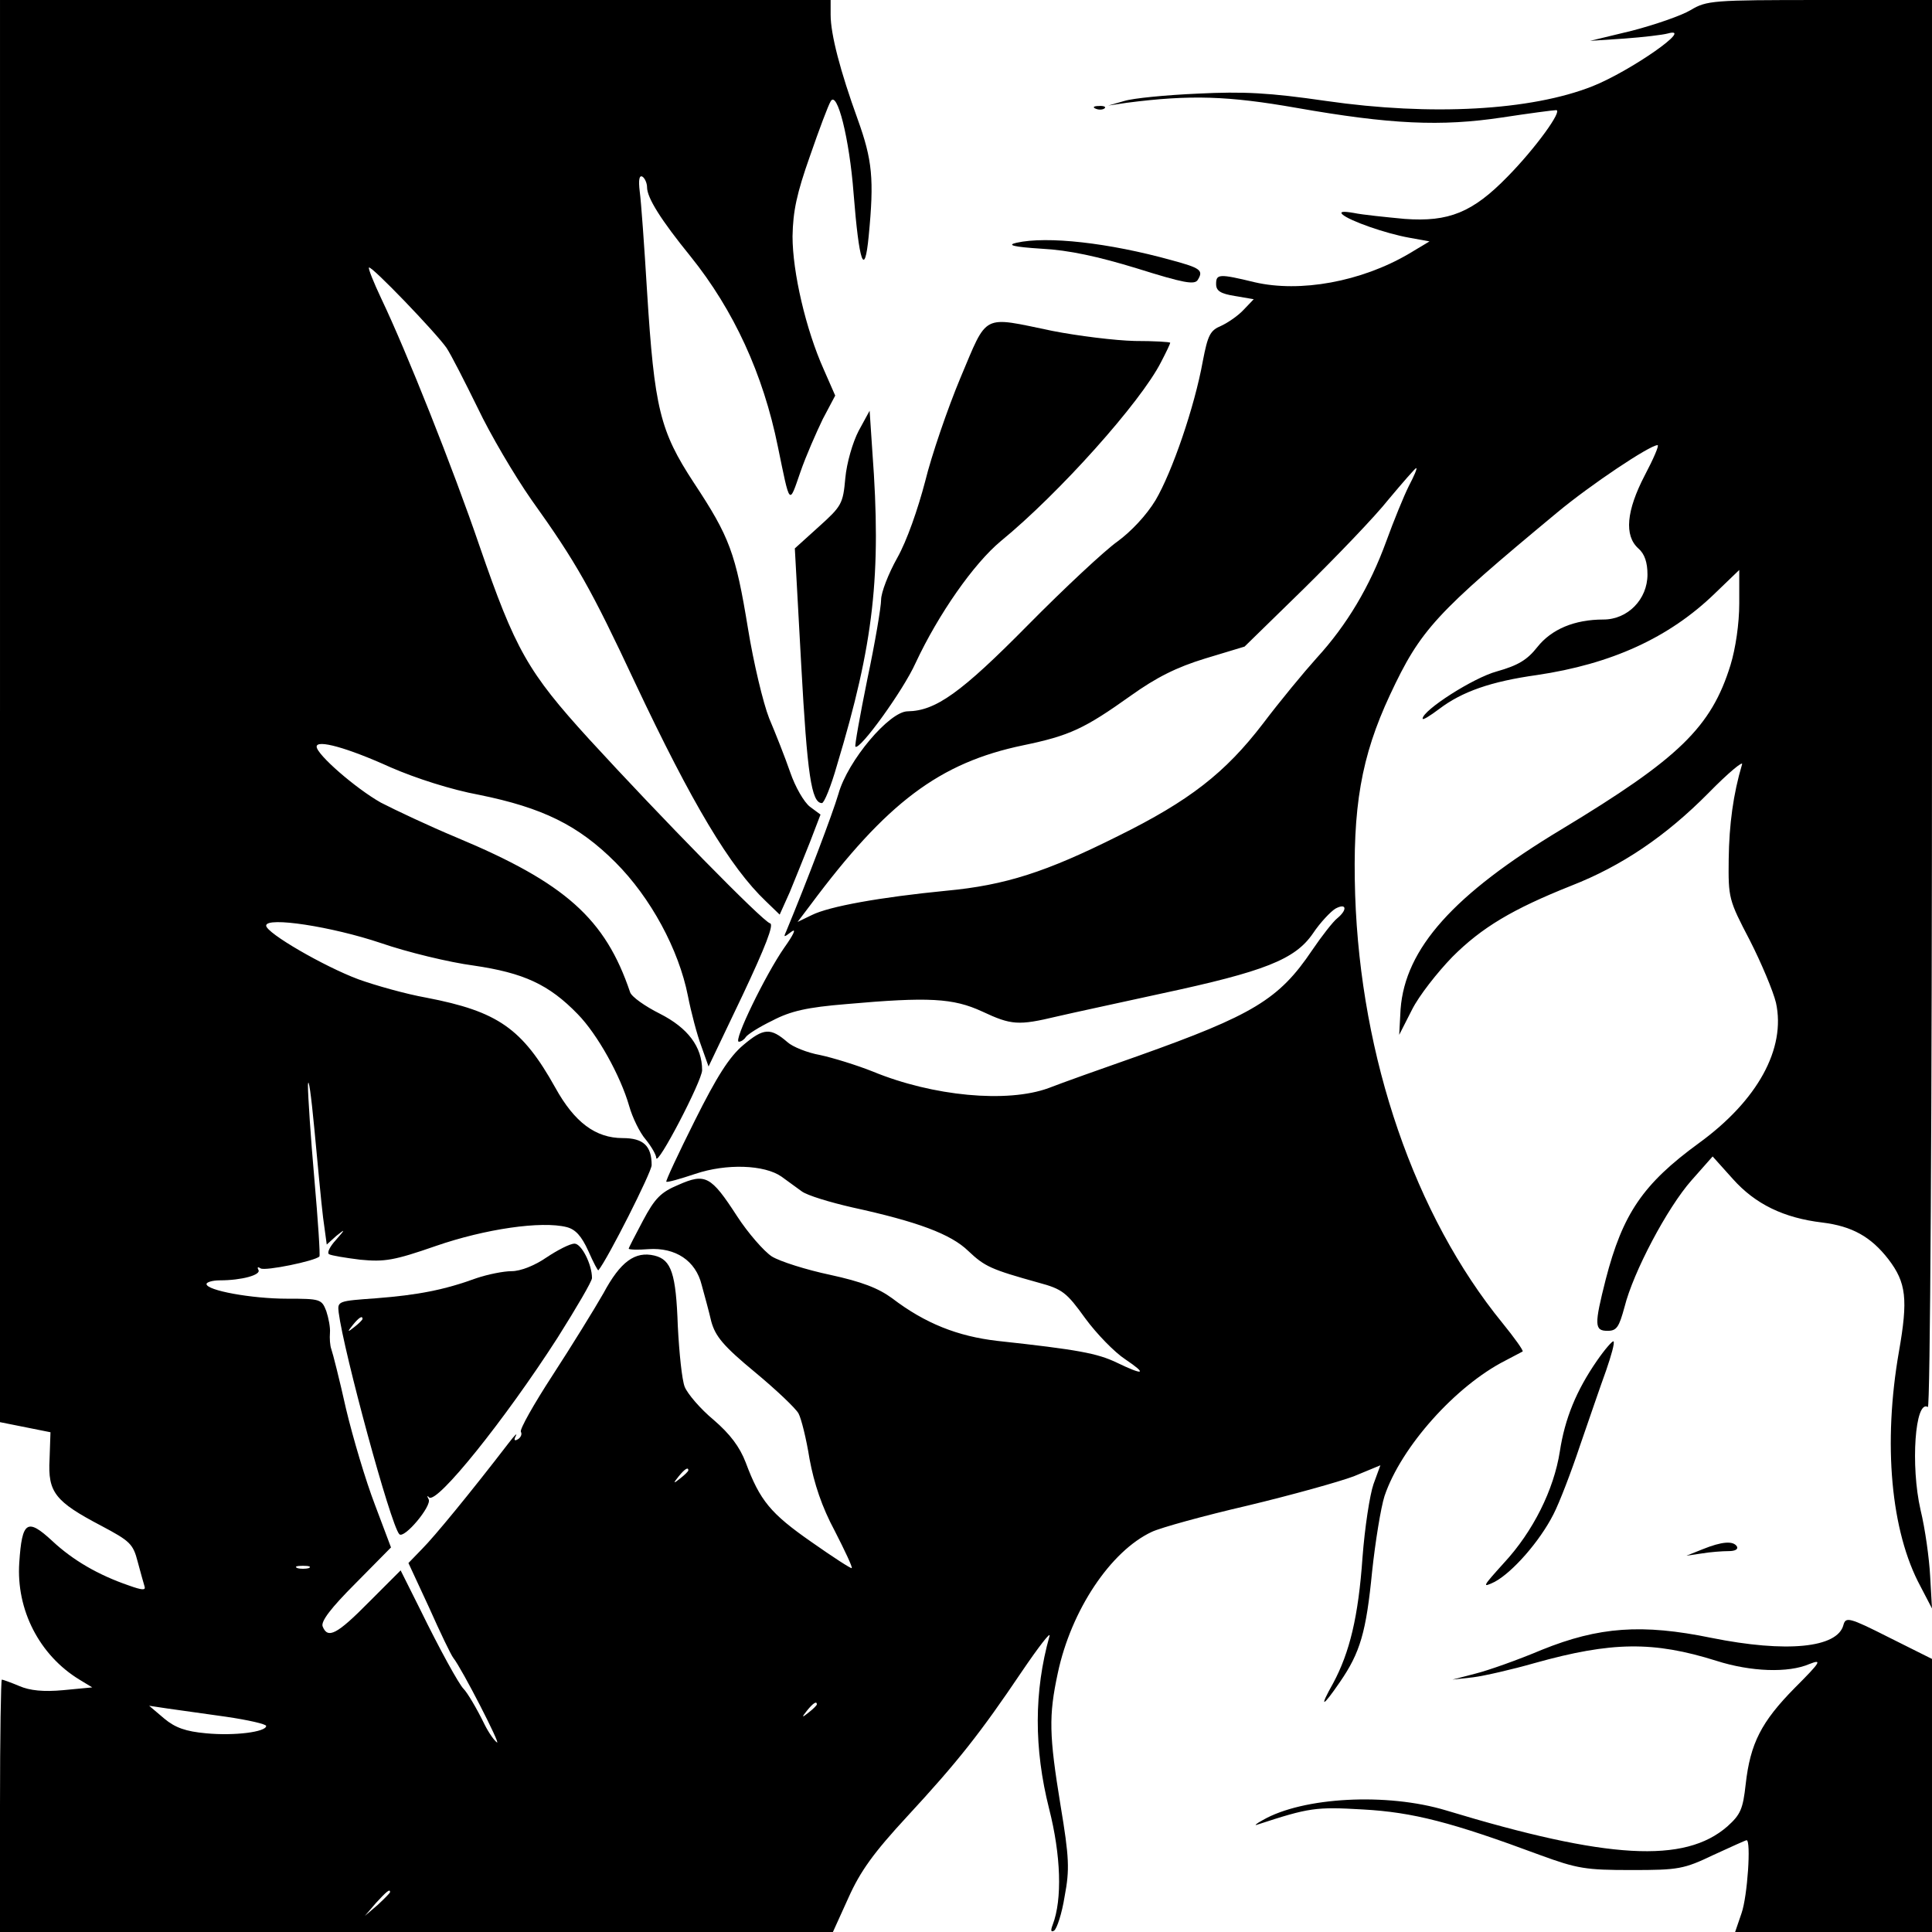 <?xml version="1.0" standalone="no"?>
<!DOCTYPE svg PUBLIC "-//W3C//DTD SVG 20010904//EN"
 "http://www.w3.org/TR/2001/REC-SVG-20010904/DTD/svg10.dtd">
<svg version="1.0" xmlns="http://www.w3.org/2000/svg"
 width="421pt" height="421pt" viewBox="0 0 421 421"
 preserveAspectRatio="xMidYMid meet">

<g transform="translate(0,421) scale(0.1,-0.1)"
fill="#000000" stroke="none">
<path d="M0 2661 l0 -1550 55 -11 55 -11 -2 -59 c-4 -72 12 -92 113 -145 62
-33 69 -39 79 -78 6 -23 13 -47 15 -54 3 -9 -6 -8 -34 2 -67 23 -122 55 -167
97 -55 51 -66 43 -72 -47 -7 -103 44 -202 131 -255 l28 -17 -63 -6 c-43 -4
-73 -1 -96 9 -19 8 -36 14 -38 14 -2 0 -4 -124 -4 -275 l0 -275 908 0 907 0
34 75 c26 58 55 98 128 177 110 119 159 181 250 316 36 53 63 88 60 77 -34
-121 -34 -245 -1 -376 26 -102 29 -198 8 -253 -5 -13 -4 -17 3 -13 6 4 17 37
23 75 11 58 10 84 -9 198 -25 153 -26 195 -6 288 29 137 115 266 205 308 19 9
113 35 208 57 96 23 200 52 232 64 l58 24 -15 -41 c-8 -23 -19 -94 -24 -160
-9 -129 -28 -207 -64 -274 -31 -55 -24 -54 15 3 44 64 57 108 70 241 7 65 19
139 27 164 36 107 155 240 263 295 19 10 36 19 38 20 2 2 -18 30 -44 62 -191
234 -309 577 -321 933 -6 191 13 301 76 436 67 143 99 177 364 397 72 60 202
147 219 147 4 0 -9 -30 -28 -66 -40 -77 -45 -131 -14 -159 14 -12 20 -31 20
-57 0 -54 -43 -98 -96 -98 -63 0 -113 -21 -144 -60 -22 -28 -42 -40 -88 -53
-52 -14 -162 -85 -162 -103 0 -4 16 6 36 21 50 38 113 60 213 74 162 24 288
81 388 178 l53 51 0 -73 c0 -44 -8 -98 -19 -134 -42 -136 -113 -204 -368 -358
-236 -142 -341 -260 -351 -392 l-3 -56 28 55 c15 30 55 81 88 115 64 64 131
104 259 155 110 43 206 108 299 202 43 44 77 72 73 62 -19 -64 -28 -130 -29
-206 -1 -85 0 -89 46 -177 25 -49 51 -111 57 -136 22 -100 -40 -213 -168 -306
-122 -89 -166 -154 -203 -297 -25 -99 -25 -112 4 -112 20 0 25 8 37 52 19 76
93 216 146 276 l46 52 44 -49 c49 -55 111 -85 195 -95 65 -8 106 -31 144 -80
39 -51 43 -87 23 -201 -35 -200 -18 -392 47 -512 l25 -48 -4 70 c-2 39 -11
104 -21 145 -22 96 -12 241 16 224 5 -3 9 629 9 1530 l0 1536 -244 0 c-234 0
-247 -1 -282 -22 -20 -12 -78 -32 -128 -45 l-91 -22 75 5 c41 3 83 8 94 11 61
17 -81 -82 -164 -115 -134 -53 -351 -65 -580 -32 -124 18 -180 21 -280 16 -69
-3 -141 -10 -160 -16 l-35 -10 40 6 c139 18 222 15 370 -11 205 -36 315 -41
448 -21 59 9 112 16 118 16 15 0 -45 -83 -106 -145 -76 -78 -128 -99 -224 -92
-42 4 -92 9 -111 13 -23 4 -31 3 -25 -3 15 -14 95 -42 146 -51 l44 -8 -45 -27
c-104 -61 -237 -85 -336 -62 -78 19 -84 18 -84 -4 0 -15 10 -21 41 -26 l41 -7
-22 -23 c-12 -13 -34 -28 -49 -35 -24 -10 -29 -20 -40 -77 -18 -100 -67 -242
-103 -303 -20 -33 -53 -68 -83 -90 -27 -19 -115 -101 -195 -182 -146 -148
-201 -187 -262 -188 -40 0 -131 -108 -151 -180 -13 -44 -68 -189 -114 -300 -6
-13 -5 -13 12 0 11 8 4 -7 -16 -35 -41 -59 -112 -205 -99 -205 5 0 12 5 15 10
4 6 29 22 58 36 40 21 76 29 161 36 180 16 233 13 296 -16 64 -30 79 -31 163
-11 34 8 137 30 228 50 224 48 291 74 330 131 16 24 39 48 49 54 24 13 27 -2
4 -21 -9 -7 -34 -39 -55 -70 -72 -107 -129 -141 -379 -230 -80 -28 -167 -59
-195 -70 -90 -33 -252 -18 -383 36 -35 14 -87 30 -115 36 -28 5 -60 18 -71 28
-37 32 -52 31 -96 -6 -31 -26 -58 -69 -106 -165 -36 -72 -64 -132 -62 -133 2
-2 30 6 63 17 68 23 151 20 188 -6 12 -9 32 -23 44 -32 12 -9 62 -24 110 -35
142 -31 215 -58 253 -95 36 -34 49 -40 153 -69 52 -14 61 -21 102 -78 25 -34
64 -74 87 -89 49 -33 41 -36 -19 -7 -42 20 -84 28 -259 47 -87 10 -158 38
-230 93 -30 22 -66 36 -135 51 -52 11 -109 29 -127 40 -17 11 -52 51 -76 88
-57 88 -69 94 -128 68 -38 -16 -51 -29 -77 -78 -17 -32 -31 -59 -31 -61 0 -2
19 -3 43 -1 59 4 103 -25 116 -78 6 -22 16 -58 21 -80 9 -32 26 -53 95 -110
47 -39 89 -79 95 -90 6 -11 17 -55 24 -99 10 -54 27 -105 55 -157 22 -43 39
-79 37 -81 -1 -2 -41 24 -88 57 -89 62 -112 90 -143 173 -13 34 -34 62 -70 93
-29 24 -57 57 -63 72 -6 15 -12 74 -15 132 -4 115 -14 145 -51 154 -42 10 -74
-13 -111 -82 -20 -35 -70 -116 -111 -179 -41 -63 -72 -118 -69 -123 3 -5 0
-12 -6 -16 -8 -5 -10 -2 -5 7 4 8 -3 1 -16 -16 -83 -108 -162 -204 -188 -230
l-30 -31 45 -97 c24 -54 48 -104 53 -110 19 -24 104 -190 95 -184 -6 4 -18 21
-27 39 -18 37 -38 70 -46 78 -10 10 -52 86 -94 172 l-43 86 -69 -69 c-70 -71
-90 -81 -101 -53 -4 11 18 40 72 94 l77 78 -35 93 c-20 52 -48 146 -63 209
-14 63 -29 122 -32 130 -3 8 -4 24 -3 36 1 11 -3 32 -8 47 -10 26 -13 27 -85
27 -78 0 -176 18 -176 32 0 4 13 8 29 8 48 0 91 12 84 23 -3 6 -1 7 5 3 10 -6
118 16 128 26 2 2 -3 78 -11 169 -8 90 -14 182 -14 204 1 22 7 -21 14 -95 7
-74 15 -161 19 -193 l8 -59 21 19 c20 16 20 15 -1 -9 -13 -14 -20 -28 -15 -31
5 -3 36 -8 68 -12 53 -5 73 -2 165 30 107 37 230 55 285 41 19 -5 32 -19 47
-52 11 -25 21 -44 22 -42 20 24 116 214 116 229 0 42 -18 59 -63 59 -59 0
-105 34 -147 110 -72 129 -125 166 -281 196 -45 8 -112 27 -148 40 -75 28
-201 101 -201 117 0 20 143 -2 250 -38 58 -20 149 -42 202 -49 109 -16 164
-41 227 -106 43 -44 93 -134 112 -200 7 -25 23 -58 36 -73 13 -16 23 -34 23
-40 1 -22 100 168 100 191 0 51 -31 92 -92 123 -32 16 -62 37 -65 47 -54 160
-141 238 -378 337 -60 25 -134 60 -165 76 -55 31 -140 105 -140 122 0 16 66
-2 161 -45 55 -24 133 -49 193 -60 138 -28 216 -66 297 -147 77 -77 138 -190
158 -291 7 -36 20 -85 29 -109 l16 -45 74 155 c50 106 69 155 60 157 -16 4
-240 233 -394 401 -134 147 -161 195 -239 421 -58 170 -160 426 -214 539 -17
36 -29 66 -27 68 5 5 146 -142 169 -175 10 -15 40 -74 68 -131 27 -57 80 -147
117 -200 98 -137 130 -194 226 -399 124 -263 207 -402 285 -476 l30 -29 22 49
c11 27 31 76 44 109 l23 60 -23 17 c-13 10 -32 43 -43 75 -11 32 -32 85 -46
118 -13 33 -34 121 -46 195 -27 165 -40 200 -118 318 -74 113 -86 162 -102
417 -6 99 -13 197 -16 218 -3 25 -1 36 6 32 5 -3 10 -14 10 -23 0 -23 30 -71
95 -151 94 -117 158 -256 190 -414 27 -131 24 -128 49 -56 12 35 35 87 49 116
l27 51 -25 57 c-39 87 -68 212 -68 290 1 55 9 93 38 175 20 58 40 111 45 119
14 26 41 -81 50 -200 12 -152 24 -187 33 -93 12 124 8 165 -24 254 -38 105
-59 185 -59 228 l0 32 -905 0 -905 0 0 -1549z m3070 490 c-11 -22 -33 -76 -49
-120 -36 -99 -86 -183 -152 -255 -27 -30 -80 -94 -117 -143 -82 -107 -160
-168 -316 -245 -156 -78 -245 -107 -374 -119 -143 -14 -255 -34 -293 -53 l-31
-15 28 37 c166 223 281 310 464 348 101 21 133 36 234 108 56 40 100 62 162
81 l86 26 129 126 c71 70 155 157 185 195 31 37 58 68 60 68 3 0 -5 -18 -16
-39z m-1570 -2145 c0 -2 -8 -10 -17 -17 -16 -13 -17 -12 -4 4 13 16 21 21 21
13z m-827 -213 c-7 -2 -19 -2 -25 0 -7 3 -2 5 12 5 14 0 19 -2 13 -5z m1107
-297 c0 -2 -8 -10 -17 -17 -16 -13 -17 -12 -4 4 13 16 21 21 21 13z m-1287
-27 c48 -7 87 -16 87 -20 0 -13 -69 -22 -131 -16 -44 4 -67 12 -91 32 l-33 28
40 -6 c22 -3 79 -11 128 -18z m357 -382 c0 -2 -12 -14 -27 -28 l-28 -24 24 28
c23 25 31 32 31 24z"/>
<path d="M2388 3973 c7 -3 16 -2 19 1 4 3 -2 6 -13 5 -11 0 -14 -3 -6 -6z"/>
<path d="M2215 3681 c-22 -5 -7 -9 55 -13 59 -3 123 -17 208 -43 102 -32 125
-36 132 -25 13 21 6 26 -57 43 -137 38 -271 53 -338 38z"/>
<path d="M2093 3387 c-28 -67 -63 -169 -77 -226 -16 -61 -40 -130 -61 -167
-19 -34 -35 -75 -35 -91 0 -15 -13 -93 -30 -173 -16 -79 -28 -146 -26 -147 9
-9 104 122 131 182 50 107 127 217 186 266 127 104 305 303 349 390 11 21 20
40 20 42 0 2 -35 4 -77 4 -43 1 -124 11 -180 22 -155 32 -140 40 -200 -102z"/>
<path d="M1871 3271 c-13 -25 -26 -70 -29 -103 -5 -56 -8 -61 -58 -106 l-52
-47 14 -255 c13 -236 22 -300 45 -300 5 0 20 37 33 83 80 265 97 414 77 682
l-6 90 -24 -44z"/>
<path d="M1191 1470 c-26 -18 -57 -30 -76 -30 -18 0 -52 -7 -76 -15 -71 -26
-129 -37 -219 -44 -83 -6 -85 -6 -82 -31 11 -86 113 -462 132 -483 10 -12 72
62 64 76 -4 7 -3 9 1 4 17 -15 165 169 280 348 41 65 75 123 75 130 0 30 -23
75 -38 75 -10 0 -37 -14 -61 -30z m-401 -134 c0 -2 -8 -10 -17 -17 -16 -13
-17 -12 -4 4 13 16 21 21 21 13z"/>
<path d="M3480 1245 c-45 -65 -70 -126 -81 -198 -13 -83 -58 -174 -122 -243
-46 -51 -49 -55 -20 -41 39 21 98 88 128 147 13 25 39 93 58 150 20 58 45 131
57 164 11 32 19 60 16 63 -2 2 -18 -16 -36 -42z"/>
<path d="M3710 834 l-35 -14 34 5 c18 3 44 5 58 5 14 0 21 4 18 10 -8 13 -33
11 -75 -6z"/>
<path d="M4017 669 c-13 -50 -124 -61 -288 -28 -151 31 -245 24 -369 -26 -52
-22 -117 -45 -145 -52 l-50 -13 45 5 c24 3 85 17 134 31 168 47 259 48 396 5
75 -24 157 -27 203 -7 28 11 25 5 -32 -52 -73 -74 -97 -121 -107 -210 -6 -54
-11 -66 -40 -92 -93 -81 -260 -72 -613 35 -129 39 -312 29 -399 -21 -15 -8
-20 -13 -12 -10 113 37 127 39 230 33 109 -6 194 -28 385 -99 82 -30 100 -33
200 -33 103 0 114 2 179 33 37 17 70 32 72 32 10 0 2 -122 -11 -159 l-14 -41
214 0 215 0 0 298 0 297 -94 47 c-87 44 -94 45 -99 27z"/>
</g>
</svg>
